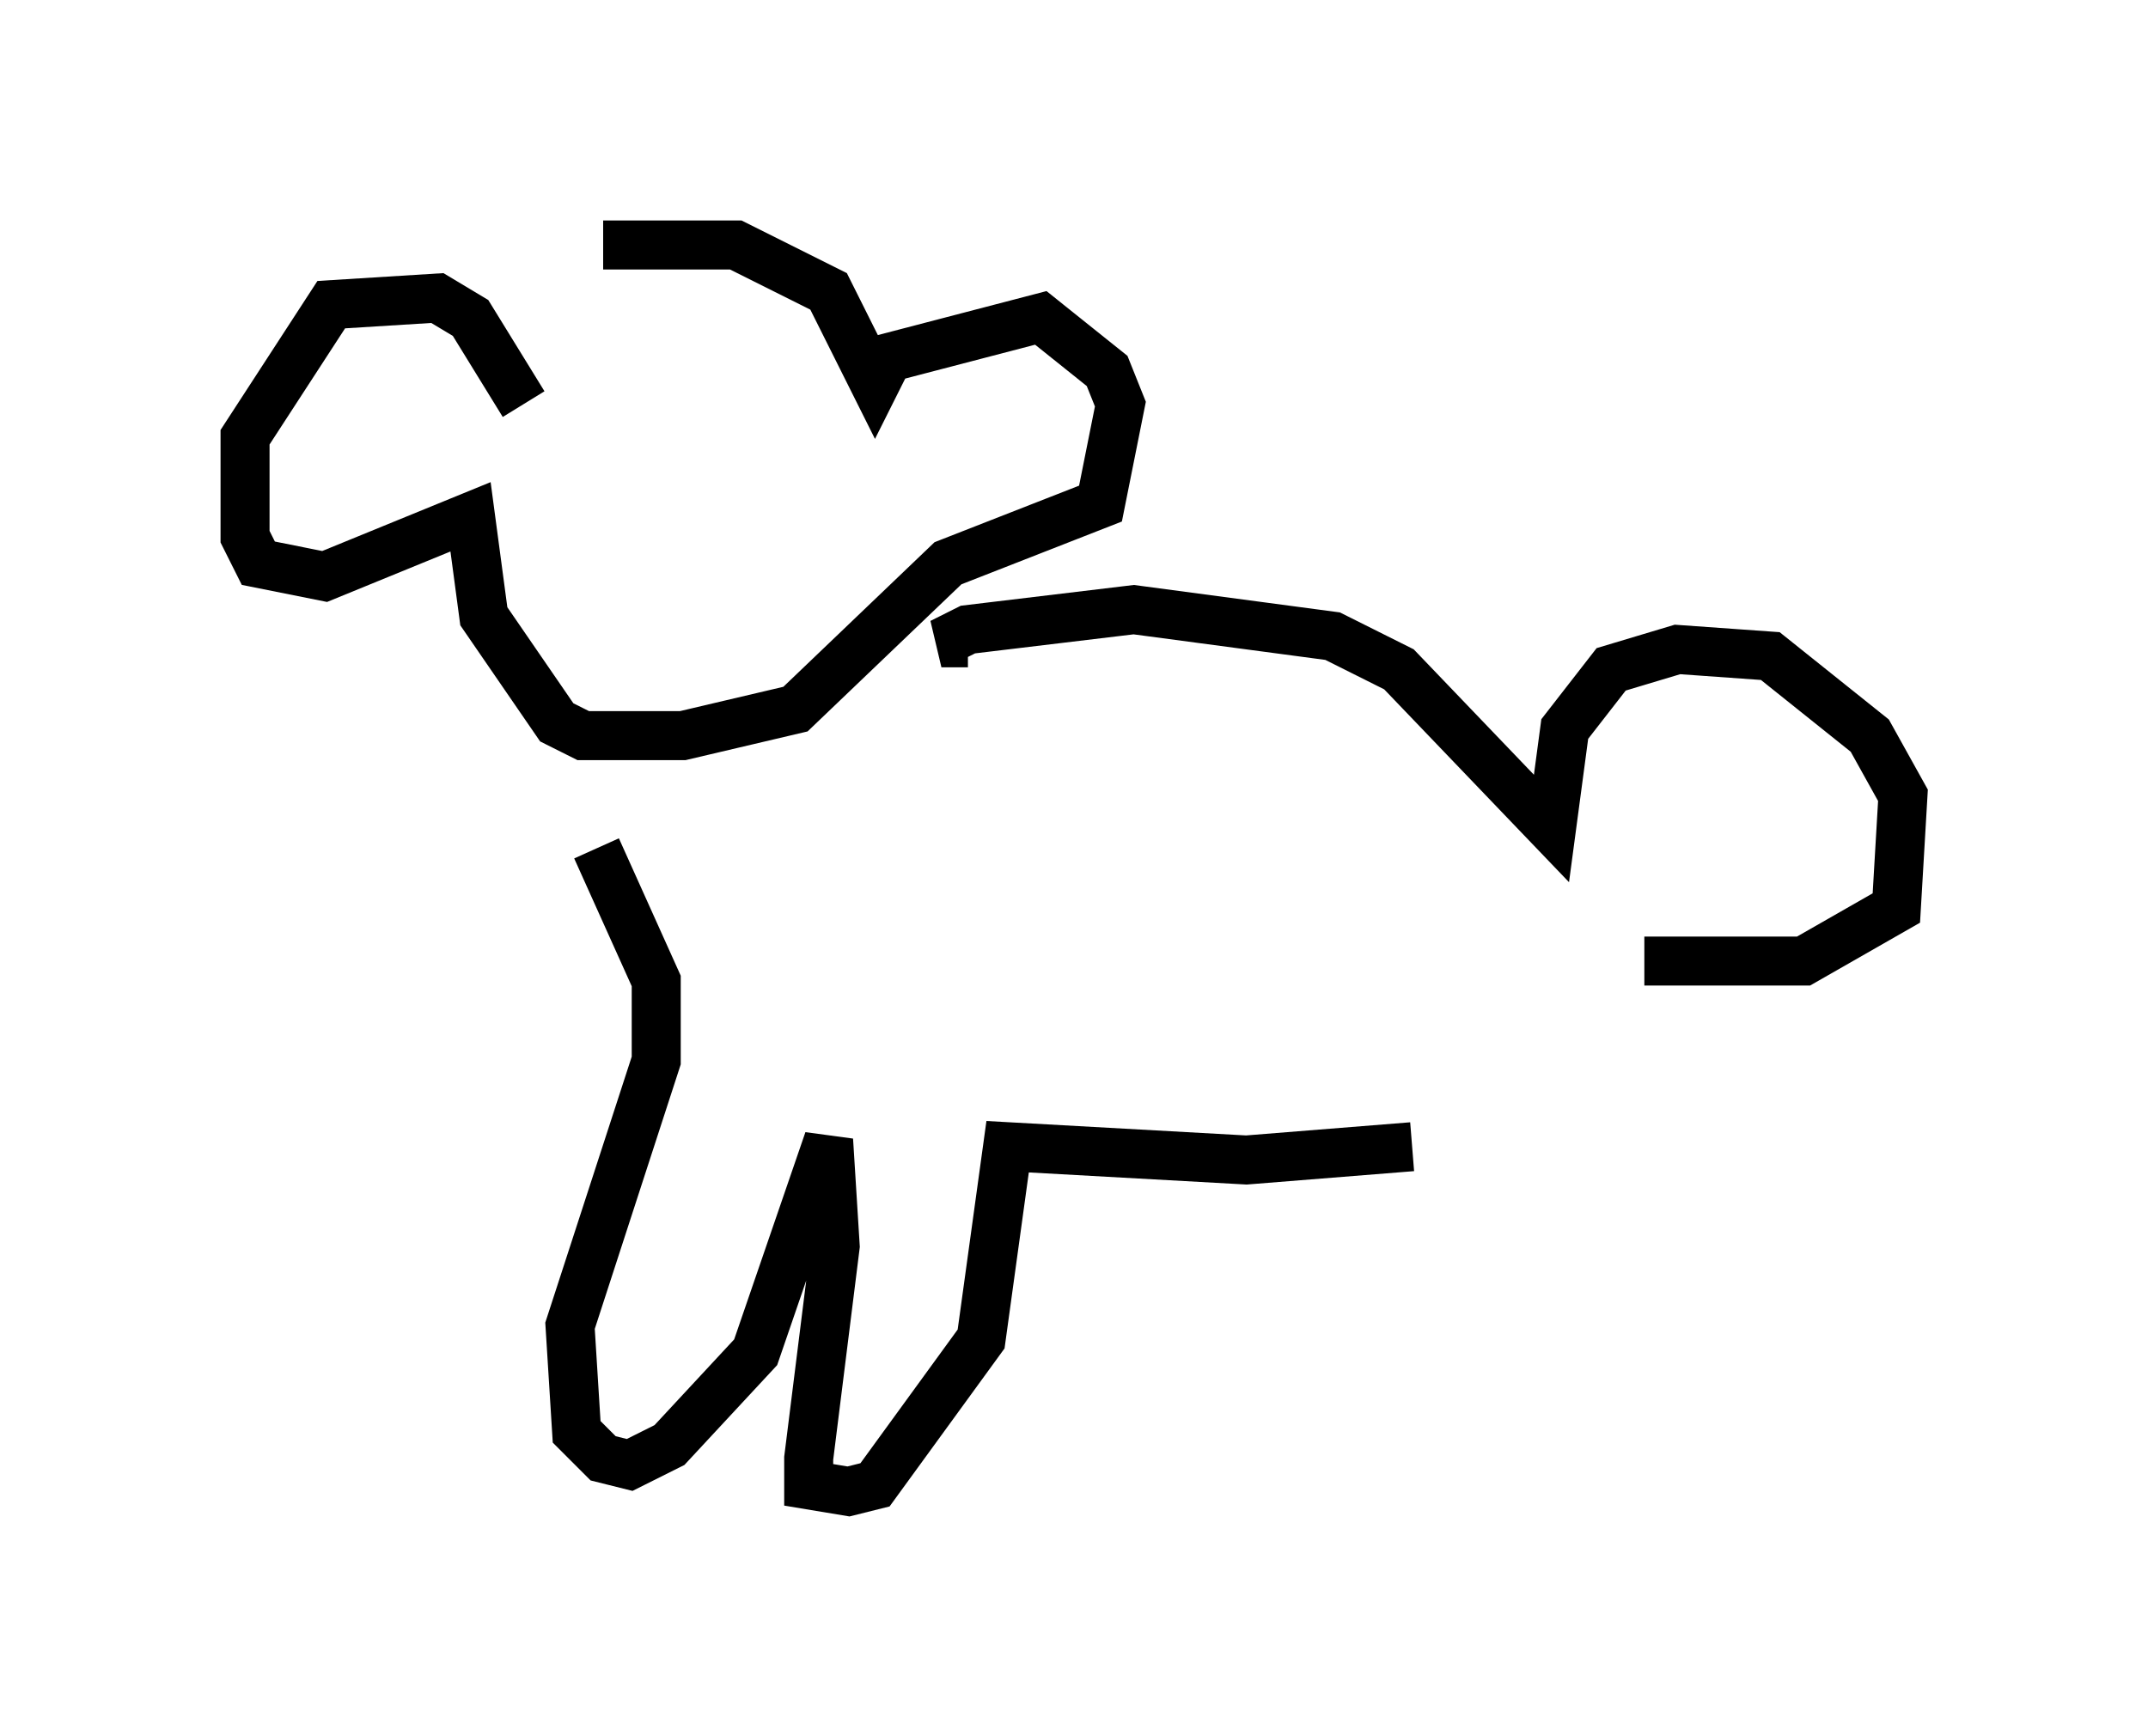 <?xml version="1.0" encoding="utf-8" ?>
<svg baseProfile="full" height="35.44" version="1.1" width="43.829" xmlns="http://www.w3.org/2000/svg" xmlns:ev="http://www.w3.org/2001/xml-events" xmlns:xlink="http://www.w3.org/1999/xlink"><defs /><rect fill="white" height="35.44" width="43.829" x="0" y="0" /><path d="M9.601, 5.812 m2.706, -0.812 l2.706, 0.0 1.894, 0.947 l0.947, 1.894 0.271, -0.541 l3.112, -0.812 1.353, 1.083 l0.271, 0.677 -0.406, 2.03 l-3.112, 1.218 -3.112, 2.977 l-2.3, 0.541 -2.03, 0.0 l-0.541, -0.271 -1.488, -2.165 l-0.271, -2.03 -2.977, 1.218 l-1.353, -0.271 -0.271, -0.541 l0.0, -2.03 1.759, -2.706 l2.165, -0.135 0.677, 0.406 l1.083, 1.759 m7.442, 4.601 l0.0, 0.0 m1.624, 0.271 l-0.541, 0.0 0.541, -0.271 l3.383, -0.406 4.059, 0.541 l1.353, 0.677 3.112, 3.248 l0.271, -2.03 0.947, -1.218 l1.353, -0.406 1.894, 0.135 l2.03, 1.624 0.677, 1.218 l-0.135, 2.3 -1.894, 1.083 l-3.248, 0.0 m-21.38, -2.3 l1.218, 2.706 0.0, 1.624 l-1.759, 5.413 0.135, 2.165 l0.541, 0.541 0.541, 0.135 l0.812, -0.406 1.759, -1.894 l1.488, -4.33 0.135, 2.165 l-0.541, 4.33 0.0, 0.541 l0.812, 0.135 0.541, -0.135 l2.165, -2.977 0.541, -3.924 l4.871, 0.271 3.383, -0.271 " fill="none" stroke="black" stroke-width="1" /></svg>